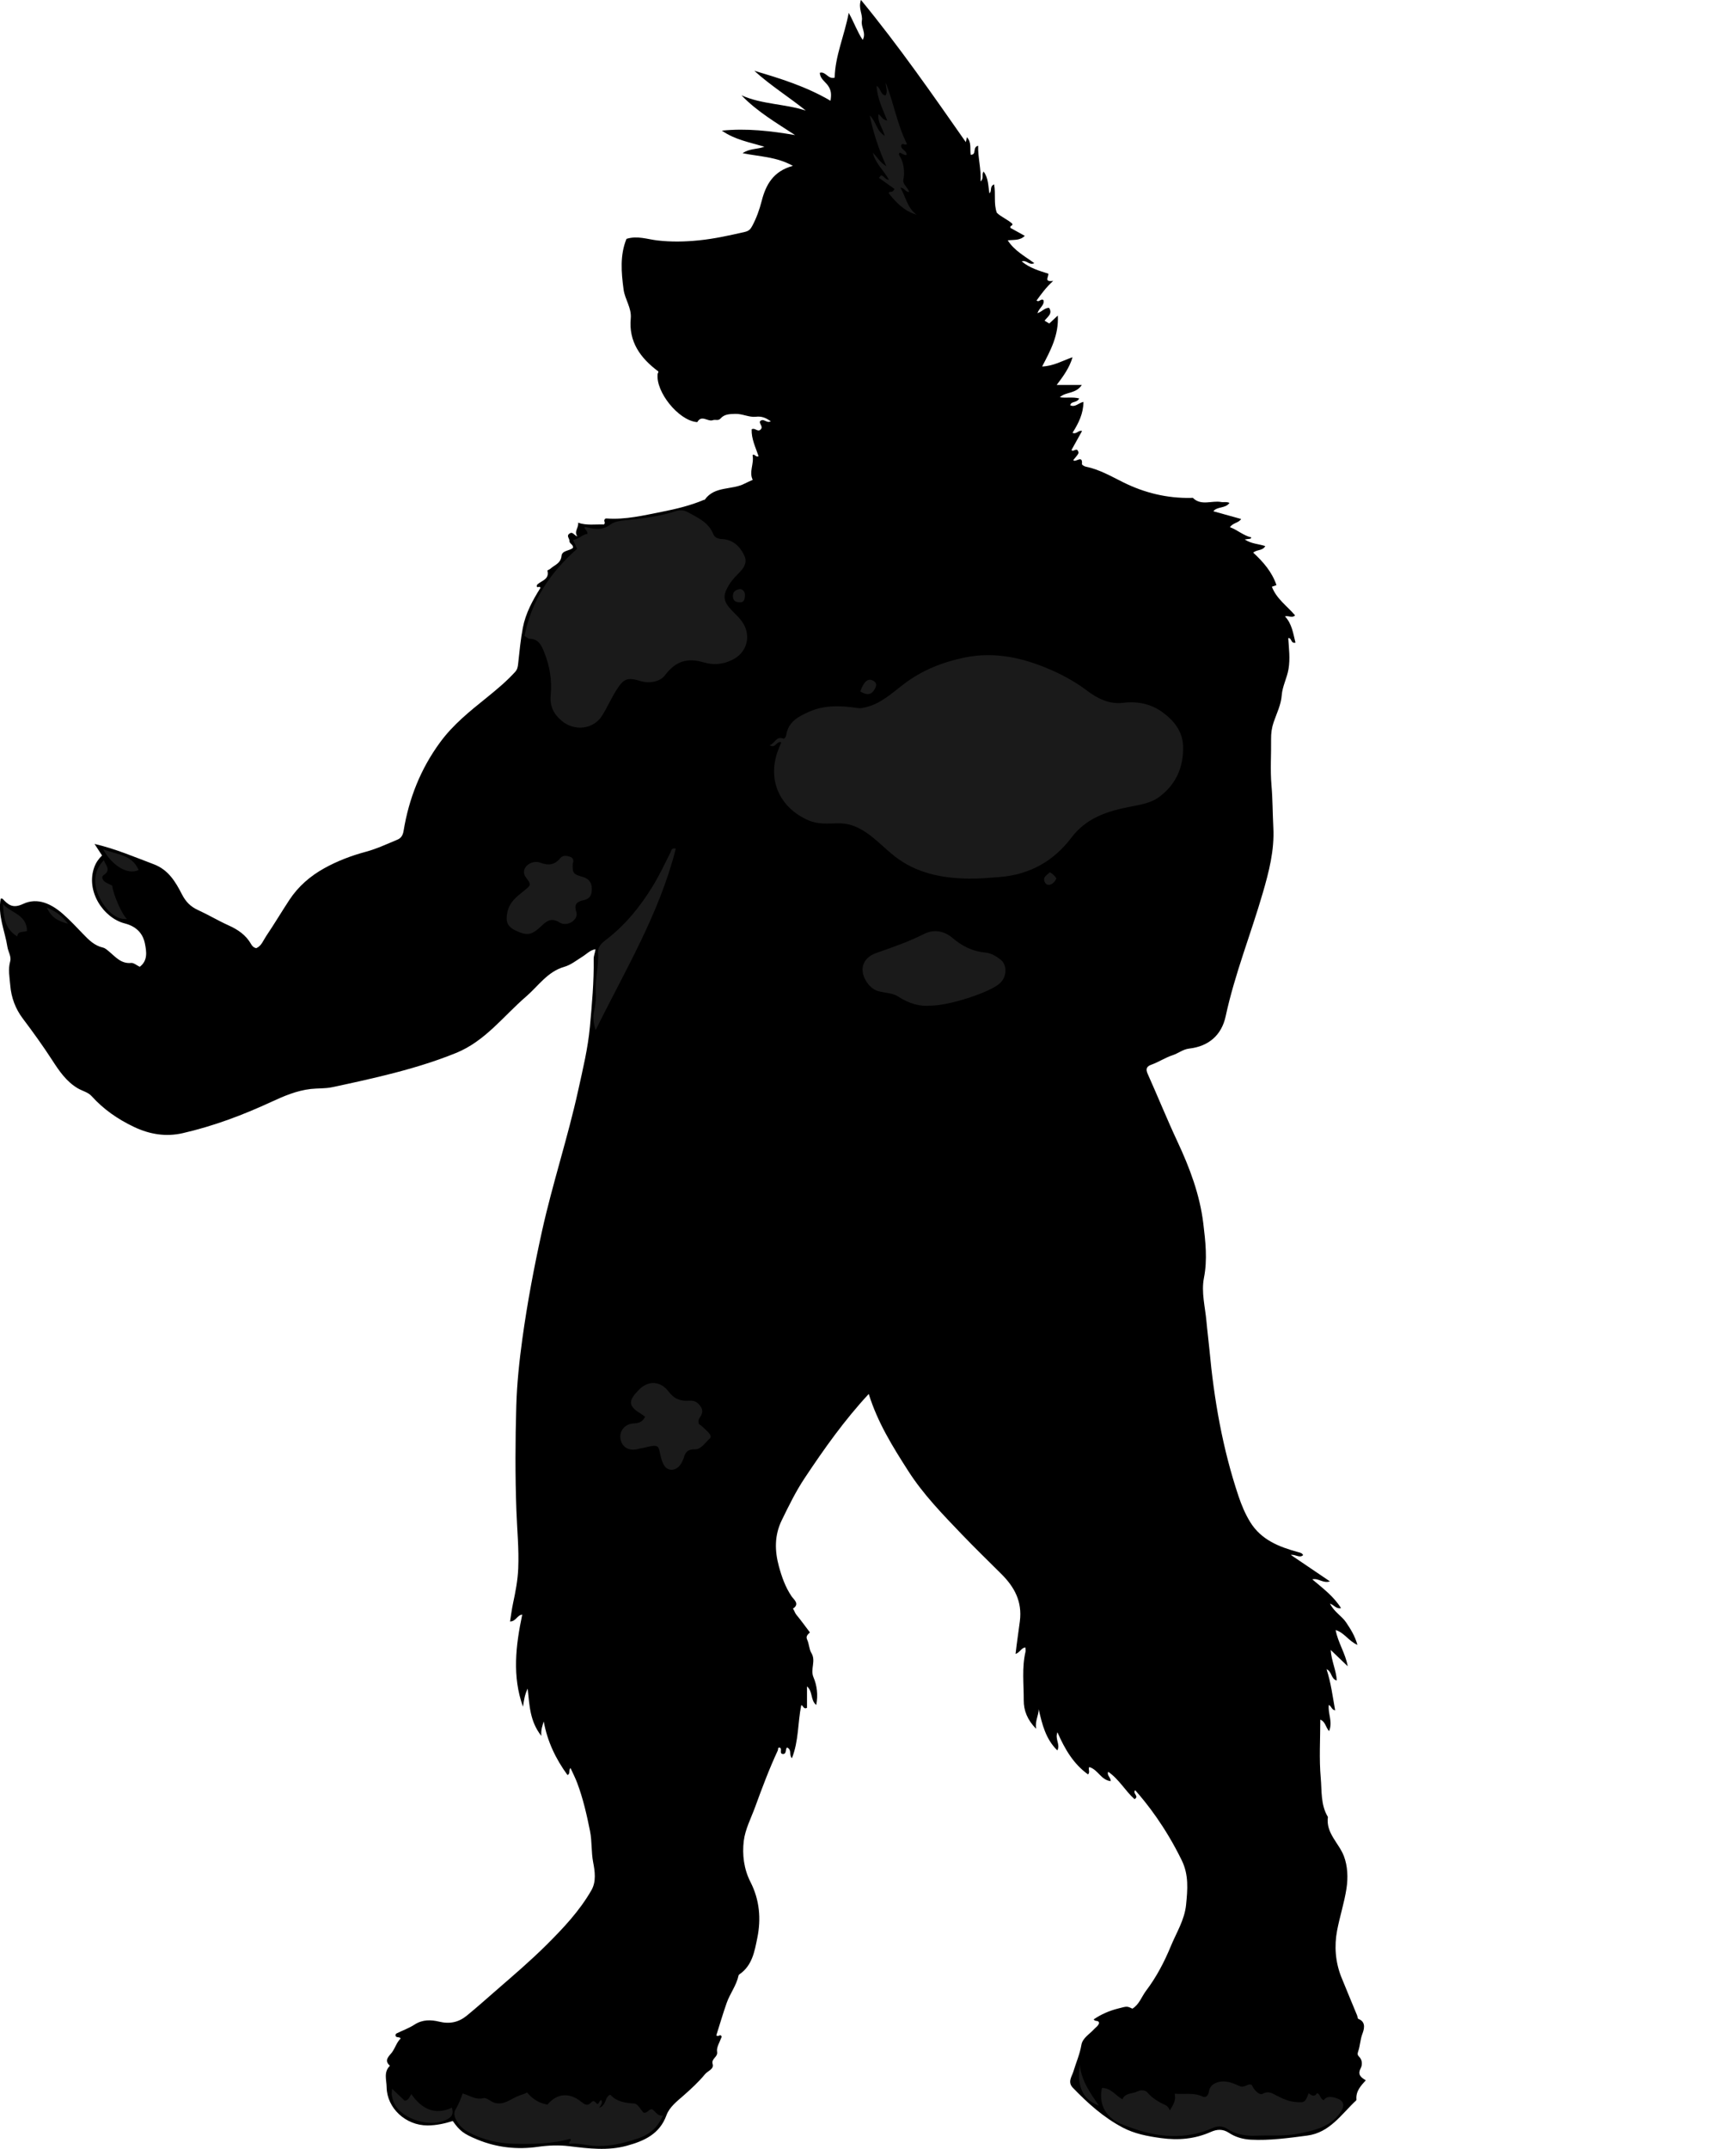 <?xml version="1.0" encoding="utf-8"?>
<!-- Generator: Adobe Illustrator 24.1.1, SVG Export Plug-In . SVG Version: 6.00 Build 0)  -->
<svg version="1.1" id="Layer_1" xmlns="http://www.w3.org/2000/svg" xmlns:xlink="http://www.w3.org/1999/xlink" x="0px" y="0px"
	 width="848.15" height="1049.64" viewBox="0 0 848.15 1049.64" style="enable-background:new 0 0 848.15 1049.64;" xml:space="preserve">
<style type="text/css">
	.st0{fill:#1A1A1A;}
</style>
<g>
	<path d="M278.72,863.56c-1.07,1.28,0.02,2.83-1.46,3.45c-5.76-7.87-9.86-16.47-11.61-26.19c-0.62,2.09-1.45,4.05-1.17,7.09
		c-5.7-7.25-5.79-15.13-6.67-23.11c-1.49,2.96-1.85,5.89-2.3,8.88c-5.34-14.9-3.54-29.93-0.36-45.04c-2.56,0.27-3.03,3.34-5.96,3.38
		c0.5-3.07,0.85-6.05,1.48-8.96c1.2-5.61,2.28-11.18,2.52-16.97c0.4-9.51-0.56-18.92-0.9-28.38c-0.62-16.97-0.54-34-0.05-50.98
		c0.32-10.99,1.48-21.99,2.98-32.89c2.43-17.6,5.73-35.05,9.57-52.44c5.14-23.23,12.65-45.81,17.74-69.03
		c2.24-10.2,4.71-20.32,5.67-30.79c1.01-11.03,2.02-22.03,1.85-33.11c-0.03-1.67,0.72-3.13,0.89-4.83
		c-2.68,0.44-4.33,2.36-6.35,3.61c-2.92,1.8-5.62,4.05-8.95,5.01c-8.17,2.36-12.59,9.31-18.56,14.46
		c-11.1,9.56-20.02,21.82-34.27,27.6c-11.2,4.54-22.73,7.93-34.42,10.82c-8.69,2.15-17.44,4.08-26.2,5.92
		c-3.36,0.71-6.86,0.46-10.3,0.84c-7.02,0.79-13.3,3.53-19.43,6.36c-13.96,6.45-28.27,11.82-43.23,15.24
		c-8.12,1.85-16.04,0.62-23.83-3.09c-7.89-3.77-14.77-8.52-20.6-14.98c-1.78-1.98-4.55-2.52-6.8-3.85
		c-5.59-3.29-9.12-8.53-12.48-13.73c-4.54-7.01-9.39-13.73-14.41-20.39c-3.52-4.67-5.63-10.18-6.11-16.3
		c-0.31-3.91-1.14-7.64-0.01-11.63c0.64-2.25-1.01-4.76-1.35-6.94c-1.21-7.86-4.83-15.45-3.29-23.68c0.31,0.02,0.75-0.08,0.9,0.08
		c2.79,3,4.99,4.9,10.02,2.54c7.16-3.37,14.01,0.04,19.66,5.05c3.42,3.03,6.55,6.4,9.73,9.69c2.76,2.86,5.52,5.64,9.61,6.57
		c1.12,0.26,1.97,1.08,2.88,1.82c3.23,2.64,5.94,6.19,10.95,5.69c1.25-0.12,2.64,1.14,4.18,1.88c4.03-3.03,3.28-7.46,2.54-11.28
		c-1-5.17-4.39-8.51-9.85-9.9c-10.39-2.64-19.23-15.74-14.87-27.55c0.83-2.25,2.13-4.05,3.77-5.64c-1.17-1.79-2.29-3.51-3.69-5.65
		c10.3,2.39,19.52,6.39,28.92,9.92c7.13,2.68,10.66,8.56,13.78,14.68c1.84,3.6,4.19,6.02,7.82,7.68c5.06,2.31,9.86,5.21,14.93,7.49
		c4.64,2.08,8.58,4.75,11.12,9.28c0.45,0.8,1.2,1.61,2.44,1.87c2.56-1.05,3.41-3.76,4.83-5.86c3.92-5.8,7.5-11.83,11.35-17.69
		c4.33-6.58,10.12-11.62,16.98-15.44c6.45-3.59,13.24-6.17,20.4-8.1c5.31-1.43,10.38-3.81,15.48-5.94c1.71-0.71,2.59-2.1,2.94-4.2
		c2.6-15.84,8.3-30.33,17.92-43.41c6.34-8.62,14.43-15.07,22.6-21.66c4.87-3.93,9.73-7.97,13.99-12.64c1.12-1.23,1.3-2.49,1.47-4.02
		c0.64-5.86,1.19-11.75,2.29-17.53c1.35-7.11,4.81-13.42,8.56-19.41c-0.15-1.41-1.57,0.31-1.75-0.9c0.08-0.27,0.07-0.66,0.26-0.83
		c2.07-1.93,6.03-2.46,4.94-6.77c-0.05-0.18,1.07-0.57,1.53-0.99c2.01-1.83,4.99-2.55,5.35-6.17c0.28-2.8,3.86-2.41,5.61-3.97
		c0.32-1.61-1.83-2.04-1.72-3.36c0.1-1.21-1.64-2.39-0.06-3.57c1.68-1.25,2.22,0.79,3.93,1.36c-1.83-2.52,0.79-4.27,0.34-6.71
		c4.24,1.45,8.51,0.7,12.6,0.86c0.99-0.8-0.13-1.59,0.3-2.26c0.13-0.66,0.73-0.7,1.15-0.67c9.15,0.65,18.02-1.51,26.83-3.25
		c6.94-1.37,13.94-3.04,20.55-5.83c0.15-0.06,0.41,0,0.47-0.1c4.83-6.83,13.32-4.58,19.56-7.9c1.14-0.61,2.36-1.09,3.87-1.79
		c-1.95-3.9,0.74-7.75-0.08-12.03c0.79-1.03,1.65,1.26,2.93,0.48c-1.44-4.27-3.56-8.49-3.38-13.14c1.69-0.94,2.88,1.53,4.36,0.13
		c1.44-1.42-0.61-2.64-0.34-3.97c1.76-1.96,3.34,1.21,5.32-0.11c-2.3-1.53-4.22-2.54-7.31-2.18c-3.25,0.38-6.61-1.54-10.11-1.4
		c-2.62,0.1-5.23,0.06-7.14,2.27c-1.06,1.23-2.54,0.35-3.69,0.79c-2.48,0.95-5.5-2.82-7.61,0.91c-0.04,0.07-0.32,0.03-0.48,0.01
		c-8.83-0.96-19.94-14.75-18.93-23.52c0.05-0.43,0.56-0.8,0.29-1.23c-8.71-6.48-14.49-14.46-13.43-25.81
		c0.49-5.22-2.85-9.3-3.5-14.18c-1.13-8.44-1.82-16.76,1.41-24.73c5.32-1.66,10.2,0.19,15.03,0.76c6.78,0.79,13.36,0.66,20.14-0.01
		c7.71-0.76,15.14-2.42,22.62-4.13c1.91-0.44,2.75-1.24,3.59-2.8c2.1-3.91,3.59-8.04,4.68-12.32c2.04-7.99,5.72-14.59,15.25-17.16
		c-8.04-4.48-16.21-4.48-24.57-6.18c3.52-2.42,7.3-1.82,10.66-3.17c-7.18-2.14-14.55-3.44-20.79-7.85
		c12.06-1.24,23.9,0.14,35.76,2.17c-9.13-6-18.5-11.42-26.18-19.43c10.05,4.5,21.14,4.11,31.44,7.47
		c-8.29-6.67-17.27-12.26-25.16-19.43c12.72,3.74,25.31,7.65,37.21,14.62c0.49-3.06,0.44-5.16-1.36-7.59
		c-1.37-1.85-3.77-3.27-3.85-6.07c2.86-0.86,4.01,3.35,7.26,2.37c0.19-10.57,4.7-20.28,6.86-31.65c2.7,4.91,4.22,9.31,6.82,13.21
		c1.91-3.27-0.95-6.21-0.41-9.32c0.54-3.14-1.88-6.05-0.44-10.2c18.57,22.58,34.92,46.14,51.24,69.46c0.1-0.49,0.3-1.43,0.51-2.4
		c2.43,2.52,1.39,5.73,1.87,8.59c3.1,0,0.68-3.68,3.63-4.43c-0.15,5.83,1.56,11.29,1.2,17.43c1.77-1.52,0.38-3.36,1.46-4.81
		c2.41,3.17,2.22,6.94,2.84,10.63c1.43-1.1-0.11-3.3,2.31-4.39c0.87,4.75-0.3,9.43,1.32,13.88c2.06,2.05,5.17,3.2,7.55,5.35
		c0.53,1.14-1.39,0.75-0.89,2.06c2.17,1.2,4.57,2.52,7.01,3.87c-2.38,2.4-5.34,1.84-8.33,2.2c3.25,5.1,8.32,7.7,12.98,11.16
		c-2.59,1.21-3.78-1.76-6.15-0.87c3.94,3.28,8.56,4.57,13,6c0.19,1.63-2.3,4.16,2.37,3.51c-3.55,3.26-5.84,6.42-8.11,9.58
		c1.19,1.1,2-1.07,3.35-0.21c0.68,2.51-2.06,3.7-2.93,6.41c2.31-0.79,3.63-2.72,5.7-2.61c1.86,2.94-0.85,4.39-2.22,6.28
		c0.83,0.49,1.53,0.9,2.3,1.36c1.18-1.09,2.38-2.21,4.17-3.88c0.52,9.57-3.55,17.05-7.66,24.88c5.43-0.18,9.77-2.73,14.85-4.52
		c-1.47,5.09-4.37,9.08-7.75,13.56c4.12,0,7.81,0,12.28,0c-2.92,4.43-7.87,3.24-10.72,5.98c3.03,0.52,6.17-0.27,9.46,0.59
		c-1.17,2.32-3.92,1.17-4.4,3.31c2.35,1.22,4.05-1.12,6.47-1.63c-0.03,5.68-2.4,10.47-5.35,15.11c1.96,0.92,2.88-1.48,4.66-0.88
		c-1.71,3.08-3.39,6.11-5.14,9.25c0.69,1.28,2.39-1.25,3.17,0.54c0.46,1.06,0.52,1.03-2.31,4.41c1,1.45,4.67-2.85,4.23,1.96
		c-0.03,0.37,1.14,1.1,1.84,1.24c6.65,1.34,12.44,4.73,18.39,7.68c10.43,5.17,21.39,7.8,33.03,7.6c0.33-0.01,0.81-0.14,0.98,0.03
		c4.11,3.97,9.19,1.13,13.74,1.96c1.26,0.23,2.6-0.25,4.11,0.44c-1.97,2.84-5.99,1.63-7.89,4.09c4.49,1.25,8.98,2.5,13.58,3.77
		c-1.21,1.96-3.95,1.8-5.48,4c3.74,1.34,6.57,4.12,10.4,4.97c-0.01,0.69-0.49,0.67-0.91,0.73c-0.48,0.07-0.96,0.13-2.26,0.3
		c3.36,2.21,6.77,2.13,10.04,3.24c-1.29,2.39-4.09,1.58-5.88,3.21c4.86,4.48,9.17,9.4,11.35,15.85c-0.64,0.23-1.39,0.49-2.24,0.79
		c2.24,5.92,7.47,9.43,11.33,13.99c-1.48,1.49-3.04,0.01-4.94,0.47c3.48,3.74,3.99,8.38,5.14,12.85c-2.4,0.62-1.76-2.49-3.54-2.23
		c0.31,5.03,1.02,9.95,0.12,15.22c-0.76,4.41-2.98,8.3-3.31,12.79c-0.33,4.58-2.46,8.76-3.94,13.07c-0.91,2.67-1.29,5.38-1.25,8.22
		c0.11,7.5-0.46,15.04,0.18,22.48c0.6,6.95,0.56,13.88,0.92,20.81c0.57,11.04-2.13,21.49-5.15,31.88
		c-5.85,20.15-13.71,39.67-18.15,60.28c-1.97,9.14-8.24,14.67-17.83,15.76c-3.03,0.34-5.33,2.35-8.15,3.26
		c-3.51,1.14-6.72,3.32-10.27,4.59c-2.36,0.84-2.94,2.06-1.83,4.52c4.93,11,9.45,22.2,14.56,33.12c5.97,12.77,10.91,25.88,12.6,39.9
		c1.06,8.79,2.09,17.62,0.32,26.61c-1.38,7.01,0.6,14.19,1.22,21.23c0.4,4.5,1.02,9.14,1.44,13.65
		c2.25,24.48,6.42,48.54,14.28,71.88c1.45,4.3,3.22,8.54,5.63,12.47c5.4,8.78,14.17,12.18,23.46,14.72
		c1.02,0.28,1.91,0.43,2.42,1.47c-1.74,1.59-3.53-0.37-6.05-0.14c6.6,4.47,12.59,8.52,19.16,12.97c-3.47,1.1-5.5-1.72-8.63-1
		c5.21,4.42,10.46,8.29,14.05,14.07c-2.3,0.5-3.23-1.41-5.41-2.24c2.04,4.15,5.78,6.04,7.88,9.2c2.11,3.17,4.26,6.41,5.53,10.98
		c-4.39-1.93-6.39-6-10.64-7.23c1.14,6.2,4.79,11.32,5.89,17.66c-2.6-2.49-5.2-4.98-8.31-7.96c0.38,5.52,2.72,9.95,2.97,14.92
		c-2.97-0.83-2.22-4.25-4.99-5.52c2.18,6.72,2.97,13.33,4.2,20.12c-1.82-0.33-1.74-2.02-3.09-2.66c-0.58,4.12,2.05,8.19,0.13,12.8
		c-1.76-1.98-1.79-4.66-4.3-5.62c0,9.55-0.62,19.07,0.22,28.45c0.57,6.37-0.09,13.19,3.5,19.09c-1.08,7.94,5.39,12.72,7.82,19.15
		c1.84,4.86,2.07,10.46,1.26,15.77c-1.06,6.92-3.26,13.63-4.57,20.46c-1.46,7.61-0.9,15.54,2.1,22.97
		c2.5,6.19,5.09,12.34,7.63,18.52c0.25,0.6,0.27,1.63,0.65,1.77c4.13,1.53,2.58,5.62,1.93,7.36c-1.05,2.84-1.07,5.77-2.03,8.5
		c-0.42,1.19-0.31,1.87,0.44,2.59c1.74,1.67,1.58,4.14,0.82,5.59c-1.64,3.13-0.05,4.47,2.46,5.94c-2.53,2.77-4.94,5.46-4.57,9.4
		c0.01,0.13-0.02,0.32-0.11,0.41c-7.26,6.73-12.84,15.74-23.94,17.2c-9.16,1.2-18.31,2.48-27.58,2c-3.81-0.2-7.49-1.24-10.63-3.32
		c-3.01-1.99-5.83-1.81-8.81-0.49c-7.84,3.47-15.82,4.22-24.4,3.04c-6.58-0.91-12.89-2.08-18.73-5.16
		c-9.34-4.92-17.08-11.89-24.36-19.44c-2.7-2.8-0.43-5.58,0.25-7.85c1.3-4.35,3.16-8.48,3.93-13.06c0.56-3.37,3.92-5.19,6.12-7.62
		c0.88-0.97,2.1-1.65,2.51-2.98c-0.07-1.75-2.06-0.56-2.59-1.9c3.62-2.47,7.56-4.18,11.87-5.27c4.3-1.09,4.25-1.28,7,0.06
		c3.34-2,4.49-5.84,6.72-8.79c5.03-6.65,8.89-14.03,12.06-21.72c2.74-6.64,6.72-12.82,7.46-20.25c0.73-7.39,1.38-14.53-2.11-21.68
		c-8.03-16.44-17.06-27.85-22.74-34.24c-1.53,1.49,2.15,2.93-0.34,4.34c-4.48-3.97-7.54-9.72-12.85-13.35
		c-0.83,1.76,1.32,2.74,1.2,4.55c-4.74-0.5-6.17-5.63-10.43-6.86c-0.79,0.77,0.53,2.48-0.63,3.58c-7.06-5.07-11.3-12.22-14.95-20.58
		c-1.36,3.38,1.53,5.88-0.05,8.86c-5.72-5.57-7.43-12.79-9.11-20.12c0.01,3-1.85,5.6-1.27,9.56c-4.28-4.37-6.07-8.94-6.04-13.94
		c0.04-7.92-0.98-15.9,0.88-23.76c0.14-0.61-0.06-1.31-0.1-2.05c-2.06,0.27-2.67,2.52-4.77,3.18c0.6-5.5,1.44-10.77,2.1-16.01
		c1.22-9.62-2.67-16.68-9.05-23.04c-6.49-6.47-13.08-12.85-19.42-19.47c-9.32-9.74-18.74-19.4-26.08-30.87
		c-7.56-11.81-14.97-23.67-19.28-37.6c-11.94,12.86-21.81,26.82-31.28,41.06c-4.35,6.53-7.79,13.58-11.23,20.64
		c-3.6,7.4-3.46,14.87-1.4,22.49c1.41,5.18,3.17,10.2,6.27,14.76c0.95,1.39,4.13,3.65,0.59,5.92c0.72,0.9,0.91,2.06,1.69,2.99
		c2.3,2.76,4.39,5.7,6.61,8.62c-1.02,1.03-2.14,1.84-1.34,3.55c0.96,2.06,0.97,4.73,2.03,6.45c2.43,3.95-0.65,7.91,1.07,11.95
		c1.7,3.97,2.29,8.59,1.34,13.49c-2.94-2.35-1.55-6.53-4.52-9.08c0,3.77,0,7.24,0,10.48c-1.91,0.91-1.82-1.39-2.82-1.23
		c-1.74,8.51-1.17,17.34-4.55,25.84c-1.55-1.72,0.11-4.04-2.34-5.24c-1,0.67-0.12,2.89-1.83,3.21c-2.39,0-0.21-2.69-1.86-3.18
		c-1.03-0.03-0.6,0.86-0.84,1.36c-4.2,9.01-7.68,18.3-11.08,27.63c-2.01,5.5-4.88,10.93-5.57,16.61c-0.81,6.73,0.04,13.74,3.29,20.1
		c4.44,8.71,5.24,17.98,3.31,27.36c-1.32,6.45-2.43,13.27-8.5,17.55c-0.27,0.19-0.6,0.45-0.66,0.73c-1.01,4.87-4.18,8.8-5.79,13.39
		c-1.86,5.29-3.43,10.68-5.07,15.86c1.04,0.89,1.74-0.57,2.27,0.11c0.56,0.44,0.32,0.63,0.19,0.98c-0.83,2.29-2.45,4.77-2.08,6.88
		c0.49,2.75-2.99,3.26-2.16,6.07c0.73,2.46-2.44,3.33-3.78,4.97c-3.12,3.81-6.74,7.1-10.45,10.38c-2.96,2.61-6.87,5.54-8.35,9.64
		c-3.32,9.17-10.87,12.55-19.3,14.86c-9.36,2.57-18.72,1.39-28.18,0.24c-5.02-0.61-10.19-0.42-15.36,0.31
		c-10.06,1.43-20.01,0.37-29.48-3.53c-6.94-2.86-8.7-4.31-12.07-9.08c-3.94,1.23-7.99,2.15-12.33,2.16
		c-10.71,0.02-19.81-8.47-19.98-18.62c-0.06-3.76-1.57-7.4,1.61-10.54c-3.26-2.77-0.16-4.88,1.1-6.67c1.52-2.17,2.21-4.79,4.13-6.63
		c-0.58-1.05-2-0.2-2.48-1.27c-0.12-0.53,0.05-1,0.52-1.23c2.94-1.44,6.08-2.56,8.8-4.33c3.86-2.51,8.06-2.36,11.96-1.41
		c5.19,1.27,9.55,0.3,13.47-2.89c5.1-4.16,10-8.57,14.97-12.88c8.11-7.04,16.27-14.02,23.89-21.59
		c8.26-8.21,16.26-16.68,22.09-26.86c2.43-4.25,1.67-9.3,0.83-13.65c-0.97-5.06-0.51-10.12-1.52-15.18
		c-1.6-8.01-3.4-15.91-6.27-23.55C281.12,868.49,279.91,866.18,278.72,863.56z"/>
	<path class="st0" d="M381.71,362.61c-2.4-0.99-2.58,3.22-5.72,1.4c2.75-0.88,3.16-4.65,6.76-3.24c0.5,0.19,1.26-0.91,1.4-1.82
		c0.99-6.51,6.14-9.09,11.26-11.35c7.64-3.38,15.74-2.92,23.77-1.74c1.23,0.18,2.13-0.05,3.25-0.29
		c7.71-1.62,13.21-6.93,19.13-11.43c8.88-6.74,18.83-10.72,29.66-12.96c15.14-3.13,29.42,0.31,43,6.36
		c5.82,2.59,11.59,5.83,16.9,9.83c4.98,3.75,10.8,6.79,17.79,5.91c6.65-0.85,13.25,0.49,18.65,4.33c5.6,3.97,10.2,9.29,10.45,16.74
		c0.35,10.2-3.42,18.82-11.67,24.92c-4.36,3.23-9.9,3.89-15.18,4.96c-10.67,2.16-20.56,5.49-27.63,14.83
		c-8.77,11.58-20.45,18.18-35.3,19.34c-4.94,0.39-9.87,0.82-14.8,0.76c-13.2-0.16-25.8-2.61-36.47-11.03
		c-4.76-3.76-8.92-8.25-14.01-11.65c-4.21-2.82-8.6-4.48-13.77-4.34c-4.74,0.13-9.52,0.57-14.14-1.43
		c-14.09-6.08-20.89-20.12-14.36-35.6C381.04,364.26,381.38,363.4,381.71,362.61z"/>
	<path class="st0" d="M256.25,310.59c3.42-17.24,12.52-30.91,25.69-42.53c-0.48-1.06-1.15-2.52-1.99-4.38
		c2.84-0.22,4.42-2.62,6.96-2.87c0.36-1.6-1.3-2.04-1.37-3.34c0.47,0.04,0.96,0,1.41,0.12c3.91,1.08,7.63,1.31,11.19-1.32
		c2.13-1.57,4.72-1.88,7.42-2.16c8.26-0.88,16.55-1.8,24.5-4.42c2.24-0.74,4.19-0.52,6.14,0.56c4.83,2.68,10,4.91,12.29,10.64
		c0.59,1.49,2.08,2.32,4.03,2.39c5.62,0.21,9.15,3.66,11.29,8.44c1.17,2.61-0.01,5.16-1.94,7.24c-1.9,2.05-3.95,3.91-5.47,6.35
		c-3.47,5.55-3.28,8.27,1.32,13.05c2.48,2.58,5.21,4.8,6.54,8.51c2.04,5.68,0.08,12.17-6.47,15.42c-4.46,2.21-9.12,2.67-13.85,1.28
		c-8.25-2.42-13.87-0.63-19.12,6.34c-2.21,2.93-7.27,4.13-11.75,2.78c-6.34-1.91-8.22-1.42-11.78,4.16
		c-2.63,4.11-4.56,8.67-7.18,12.79c-4.24,6.68-13.49,7.61-19.56,2.54c-4.06-3.39-6-7.24-5.49-12.62c0.69-7.29-0.48-14.35-3.26-21.2
		c-1.39-3.41-2.79-6.26-7.06-6.37C257.87,311.96,257.04,311.06,256.25,310.59z"/>
	<path class="st0" d="M538.36,1019.87c4.22-0.12,6.49,3.46,9.97,5.53c1.5-3.35,5.06-2.56,7.58-3.95c0.53-0.29,3.2-1.1,4.69,0.64
		c2.38,2.78,5.47,4.65,8.8,6.13c1.06,0.47,1.64,1.46,2.14,2.62c1.6-2.67,3.19-5.02,2.35-8.18c4.8,0.4,9.27-0.65,13.58,1.36
		c1.92,0.9,2.91-0.79,3.18-2.54c0.5-3.27,3.72-4.7,6.72-4.81c3.12-0.11,5.98,1.25,8.14,2.23c2.75,1.25,3.8-1.5,6.05-0.54
		c0.94,2.21,3.58,5.29,5.31,4.35c3.04-1.65,4.99-0.06,6.86,0.88c2.98,1.49,5.72,2.84,9.22,3.11c4.19,0.32,4.69,0.46,6.41-4.26
		c1.43,1.14,2.98,2,4.11-0.09c1.73,0.63,1.39,2.78,3.23,3.5c1.3-1.88,3.2-1.81,5.35-1.26c4.6,1.17,5.37,3.62,2.7,7.41
		c-4.89,6.93-12.37,8.49-19.85,10.08c-7.01,1.49-14.17,0.81-21.27,1.1c-5.1,0.21-9.88-0.64-14.11-3.37
		c-2.56-1.65-4.82-1.36-7.25-0.3c-13.45,5.84-26.84,4.48-40.16-0.41c-2.74-1.01-5.68-1.91-7.99-3.6
		C538.88,1031.65,537.04,1026.24,538.36,1019.87z"/>
	<path class="st0" d="M226.03,1022.55c3.46,0.95,6.2,3.24,10.06,2.28c1.73-0.43,3.65,1.82,5.77,2.34c4.21,1.04,7.3-1.57,10.65-3.11
		c1.63-0.75,3.35-1.06,5.01-2c2.63,3.22,5.91,5.22,9.94,5.92c4.65-5.54,10.69-6.09,16.6-1.32c1.62,1.31,2.91,2.21,4.65,0.38
		c0.95-1,1.49-1.04,2.65,0.25c1.27,1.42,1.24-1.56,2.47-1.5c0.59,1.04,0.12,2.06-1.07,3.76c3.8-1.5,2.45-5.14,5.41-6.41
		c2.95,3.31,7.11,4.09,11.76,4.31c1.61,0.08,3.09,3,4.46,4.45c1.9,0.47,2.27-1.56,4.07-1.69c1.7,0.79,2.63,3.61,5.43,3.09
		c-2.53,5.86-6.45,9.35-12.44,11.29c-7.12,2.31-14.16,4.17-21.68,3.52c-3.92-0.34-7.77-1.48-11.65-0.95
		c-0.61-1.24,1.36-1.06,0.55-2.47c-8.83,2.46-18.09,2.65-27.38,2.43c-7.95-0.19-15.52-1.89-22.57-5.75
		c-2.55-1.4-4.41-3.25-5.82-5.81c-1-1.8-1.26-3.68-0.34-5.18C224.08,1027.89,225.07,1025.21,226.03,1022.55z"/>
	<path class="st0" d="M454.78,491.19c-5.27,0.57-10.67-0.97-15.9-4.4c-2.69-1.77-6.52-1.78-9.81-2.66
		c-4.83-1.29-9.4-8.56-6.99-13.66c1.4-2.97,3.98-4.29,6.71-5.23c7.7-2.68,15.35-5.36,22.67-9.05c4.79-2.42,9.85-1.49,13.83,1.89
		c4.77,4.06,9.89,6.64,16.16,7.21c2.77,0.25,5.37,1.81,7.47,3.49c3.23,2.59,3.28,8.79-1.1,12.08
		C481.92,485.28,463.5,491.19,454.78,491.19z"/>
	<path class="st0" d="M315.18,692.02c-0.96-0.69-1.71-1.3-2.53-1.79c-6.57-3.9-4.83-6.83-0.77-11.13c5.14-5.45,11.2-4.15,14.7,0.51
		c2.84,3.79,5.9,4.8,10.05,4.57c1.69-0.09,3.18,0.07,4.51,1.44c1.82,1.86,2.71,3.56,1.18,6.12c-0.52,0.87-1.59,1.83-0.81,3.85
		c1.28,0.83,2.91,2.36,4.48,3.96c0.91,0.92,1.72,2.26,0.84,3.02c-2.28,1.99-4.27,5.41-7.21,5.35c-3.69-0.09-4.86,1.44-5.59,4.35
		c-0.08,0.31-0.29,0.59-0.41,0.89c-1.02,2.65-3.03,4.86-5.68,4.73c-3.03-0.15-4.14-2.86-4.96-5.85c-1.51-5.53-0.18-7.01-8.16-4.92
		c-0.94,0.25-1.9,0.29-2.87,0.57c-4.6,1.35-8.22-0.82-8.83-5.05c-0.54-3.82,2.28-7.22,6.58-7.38
		C312.1,695.16,313.87,694.6,315.18,692.02z"/>
	<path class="st0" d="M279.81,421.94c-0.17,4.6,0.34,5.11,4.78,6.34c2.47,0.69,4.35,2.24,4.51,5.16c0.16,3.01-0.35,5.48-3.9,6.23
		c-3.05,0.65-4.97,1.72-3.62,5.76c1.24,3.73-4.35,7.54-8.18,5.16c-4.15-2.58-6.39-0.64-8.96,1.78c-4.73,4.45-6.86,4.84-12.58,2.13
		c-4.16-1.97-4.93-4.54-3.94-9.09c1.03-4.7,4.34-7.31,7.68-9.98c4.03-3.23,4.1-3.13,1.21-7.07c-1.55-2.11-0.82-4.78,1.46-6.23
		c1.85-1.18,3.99-1.42,5.71-0.76c3.88,1.48,6.97,1.19,9.69-2.15c1.35-1.66,3.38-1.3,5.06-0.64
		C280.16,419.12,280.4,420.51,279.81,421.94z"/>
	<path class="st0" d="M330.17,414.5c-8,31.8-24.84,59.61-39.16,88.65c-1.14-3.31-1.41-6.68-0.68-9.72c0.72-2.99,0.92-5.91,0.72-8.84
		c-0.43-6.49,1.6-12.8,1.13-19.3c-0.19-2.62,1.58-4.49,3.66-6.07c9.51-7.21,16.87-16.29,23.08-26.42
		c3.28-5.35,5.93-10.99,8.72-16.58C328,415.49,327.99,414.07,330.17,414.5z"/>
	<path class="st0" d="M432.27,66.37c-1.16-4.03-3.63-6.81-3.06-10.56c1.43,0.85,1.83,2.74,4.28,3.09
		c-2.25-5.62-4.9-10.85-5.23-16.95c2.11,1.06,1.75,4.18,4.32,4.69c1.39-1.96,0.04-4.03,0.18-6.21c3.89,9.91,5.64,20.49,10.36,29.93
		c-1.06,0.91-1.99-0.85-2.83,0.52c-0.49,2.19,2.93,2.46,2.61,4.87c-1.3,0.08-2.24-0.86-3.35-1.18c-0.37,0.4-0.47,0.89-0.18,1.33
		c2.04,3,2.79,7.65,2,11.84c-0.46,2.46,2.26,3.7,2.76,6.02c-1.9,0.03-2.18-2.08-4.2-2.05c2.66,4.52,3.32,9.87,7.89,13.14
		c-6.17-1.72-10.08-6.05-13.66-10.48c0.39-1.43,1.78,0.33,2.83-2.1c-2.53-1.8-5.07-3.61-7.6-5.41c0.32-0.37,0.64-0.74,0.96-1.11
		c1.52-0.19,1.96,2.13,3.96,2.02c-2.62-4.63-6.72-8.07-7.86-13.18c2.07,2.12,3.52,4.75,6.59,6.61c-3.59-8.06-6.33-15.95-8.1-24.81
		C428.15,59.44,428.12,63.87,432.27,66.37z"/>
	<path class="st0" d="M200.95,1022.85c5.02,7.21,11.43,10.52,19.85,6.64c1.04,3.65-0.49,4.97-3.66,6.29
		c-8.58,3.58-22.98-1.65-25.17-10.1c-0.52-2-0.79-1.93-0.41-5.43c2.19,2.08,4.2,3.99,6.11,5.81
		C199.54,1025.98,199.87,1024.54,200.95,1022.85z"/>
	<path class="st0" d="M62,448.85c-6.85,0.8-12.9-7.65-14.76-13.95c-1.6-5.42-0.63-10.52,3.52-14.72c0.87,2.49,3.73,4.86-0.21,7.32
		c-1.1,0.68-0.49,2.52,0.85,3.33c1.1,0.67,2.3,1.18,3.41,1.73C55.29,436.8,59.54,446.69,62,448.85z"/>
	<path class="st0" d="M13.2,454.73c-1.89,0.82-4.44-0.21-4.76,2.68c-6.28-3.83-6.65-9.74-6.98-15.79
		C5.33,445.94,13.1,446.69,13.2,454.73z"/>
	<path class="st0" d="M50.33,414.8c6.69,2.65,14.18,2.56,17.4,10.14C62.68,427.49,54.99,423.2,50.33,414.8z"/>
	<path class="st0" d="M527.57,1008.63c0.82,7.92,5.2,13.82,9.3,19.84C529.92,1026.05,525.84,1020.2,527.57,1008.63z"/>
	<path class="st0" d="M420.31,337.72c1.74-4.83,3.62-6.51,6.12-5.32c1.86,0.88,2,2.28,0.99,4.09
		C425.8,339.41,423.68,339.85,420.31,337.72z"/>
	<path class="st0" d="M361.88,294.2c-2.63,0.05-3.66-0.79-3.8-2.85c-0.16-2.37,1.48-3.32,3.19-3.58c1.49-0.23,2.68,1.24,2.69,2.69
		C363.98,292.16,363.71,294.13,361.88,294.2z"/>
	<path class="st0" d="M512.94,426.06c1.59,0.88,2.41,1.87,3.18,2.96c-0.68,1.55-1.63,2.65-3.12,3.09c-1.07,0.31-2.04-0.19-2.51-1.15
		C509.22,428.43,511.39,427.53,512.94,426.06z"/>
	<path class="st0" d="M33.23,451.19c-4.69-1.16-8.14-2.99-10.35-7.86C27.29,445.1,30.38,447.45,33.23,451.19z"/>
</g>
</svg>
